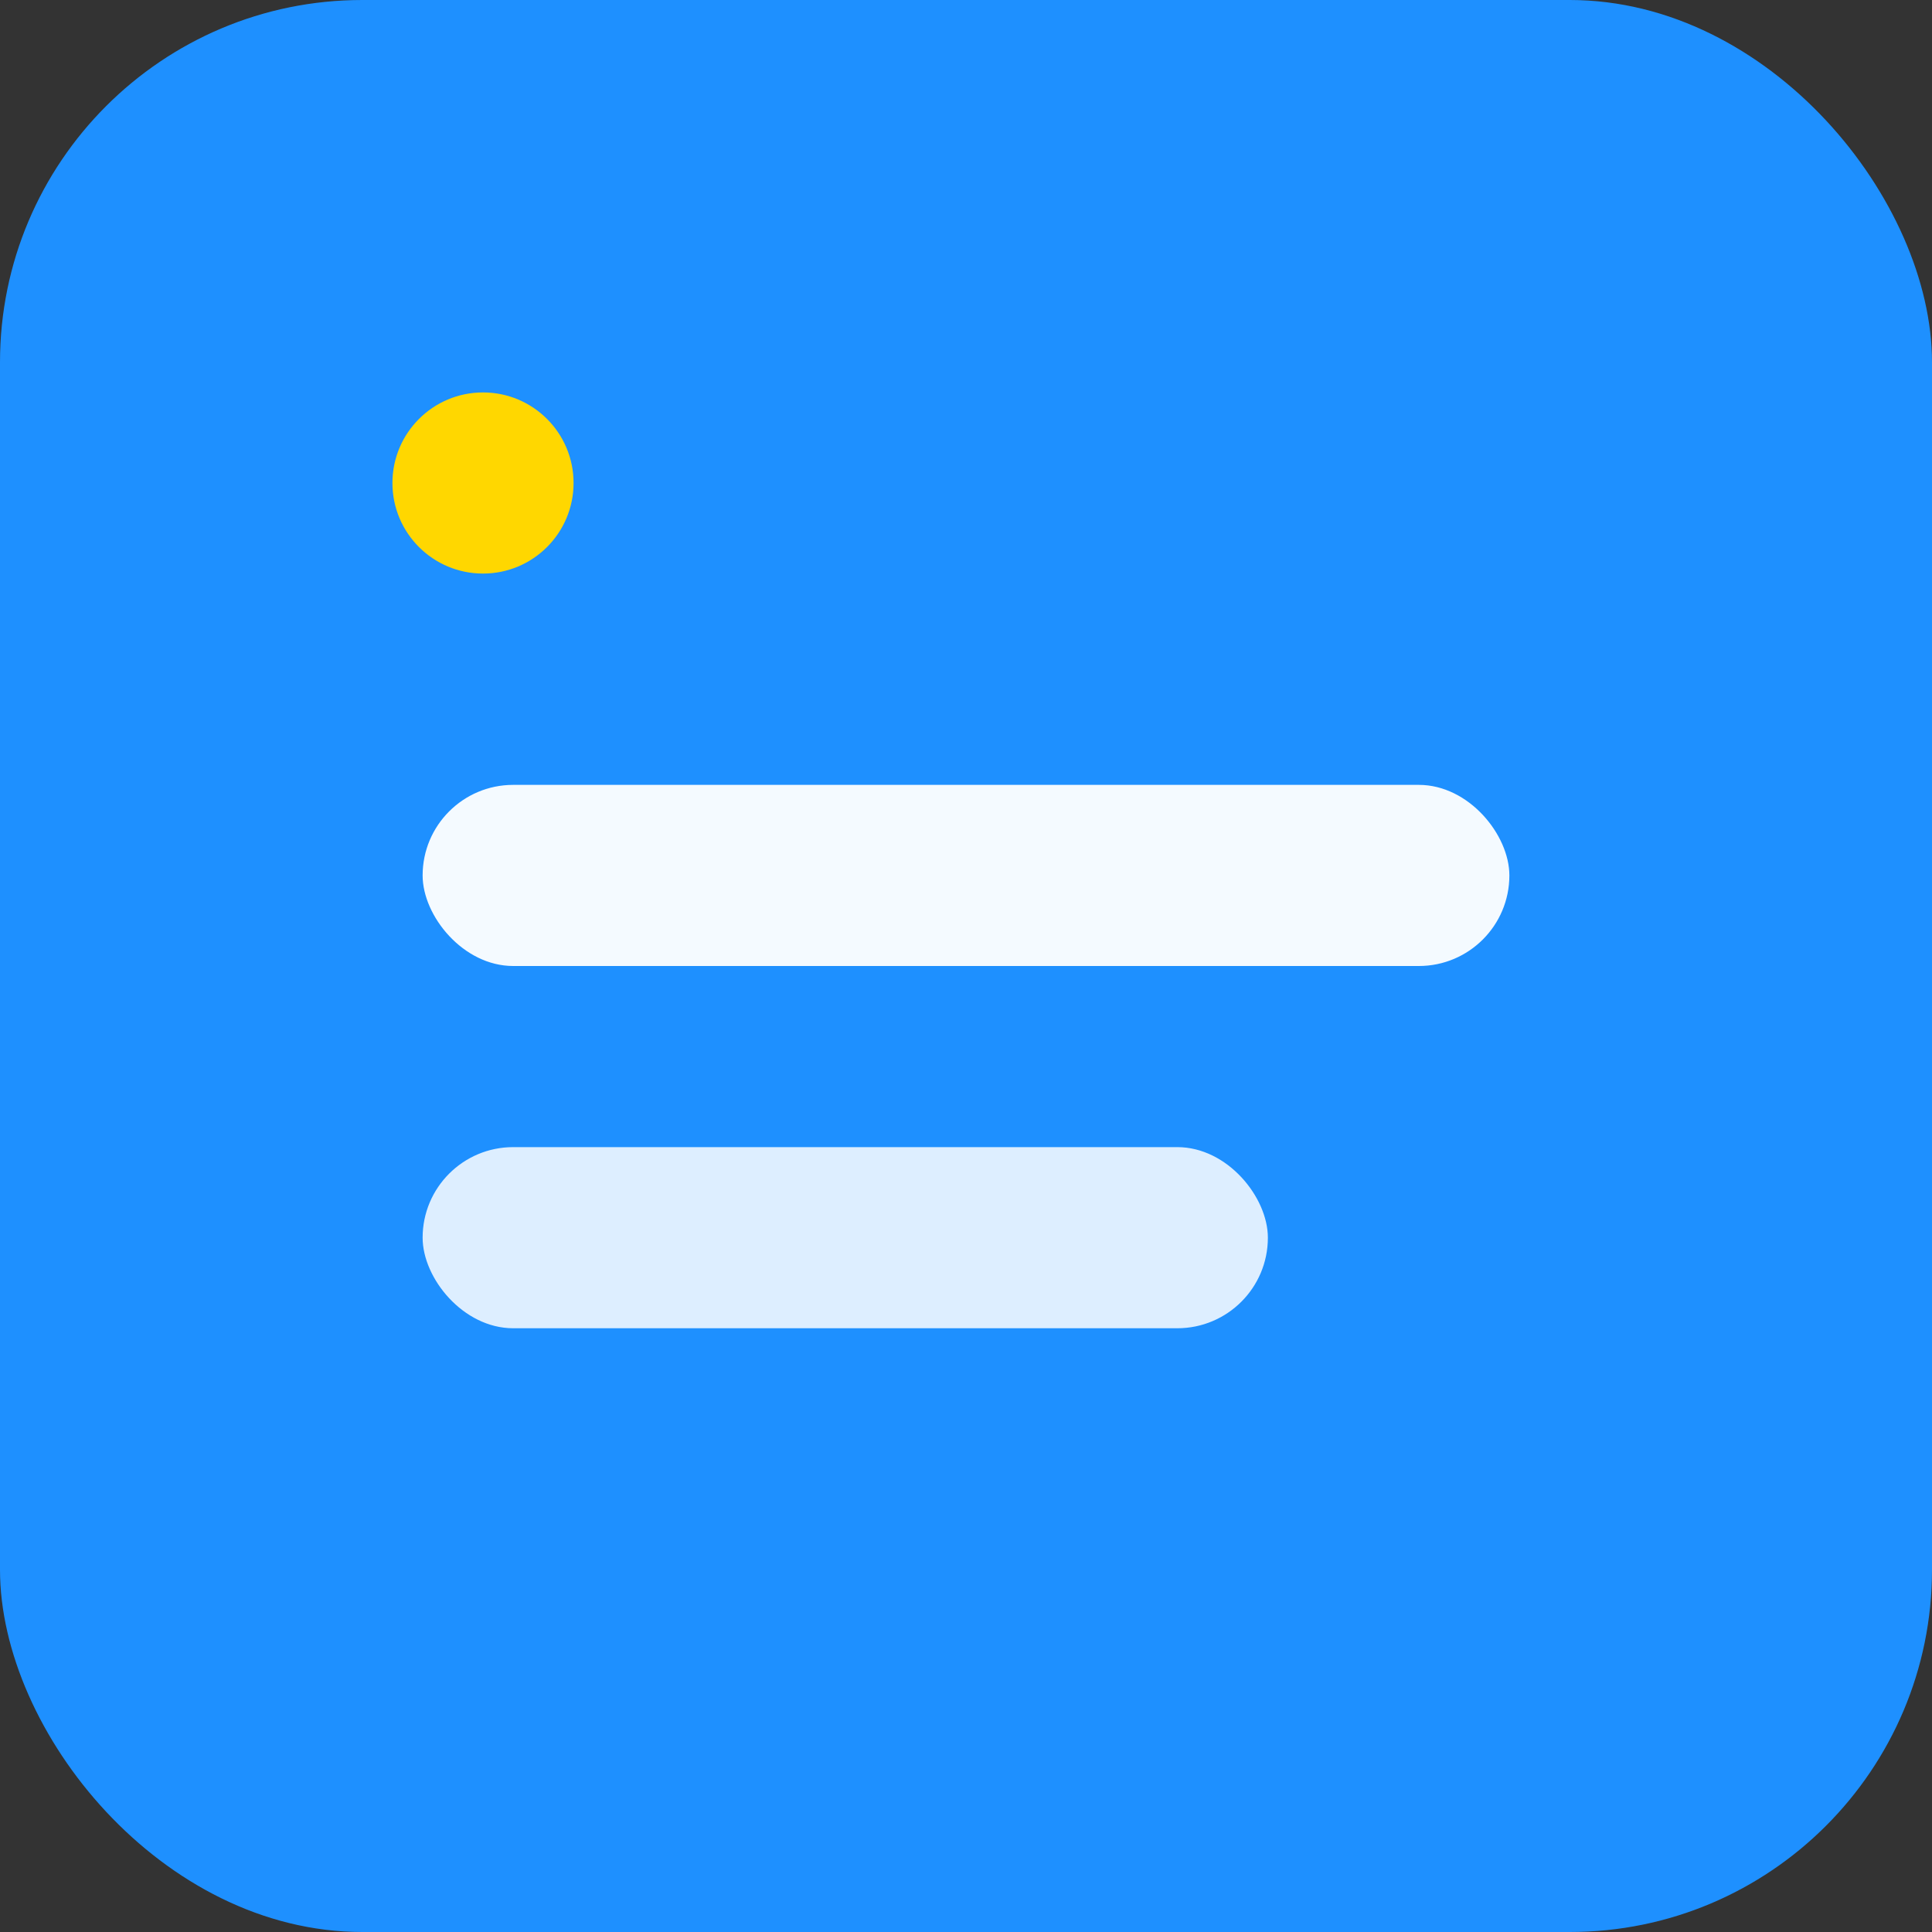 <?xml version="1.0" encoding="UTF-8"?>
<svg width="64" height="64" viewBox="0 0 64 64" xmlns="http://www.w3.org/2000/svg">
  <rect x="0" y="0" width="64" height="64" fill="#333333" stroke="none"/>
  <rect width="64" height="64" rx="12" fill="#1E90FF"/>
  <circle cx="16" cy="16" r="3" fill="#FFD700"/>
  <rect x="14" y="26" width="36" height="6" rx="3" fill="#FFFFFF" opacity="0.95"/>
  <rect x="14" y="38" width="28" height="6" rx="3" fill="#FFFFFF" opacity="0.85"/>
</svg>

